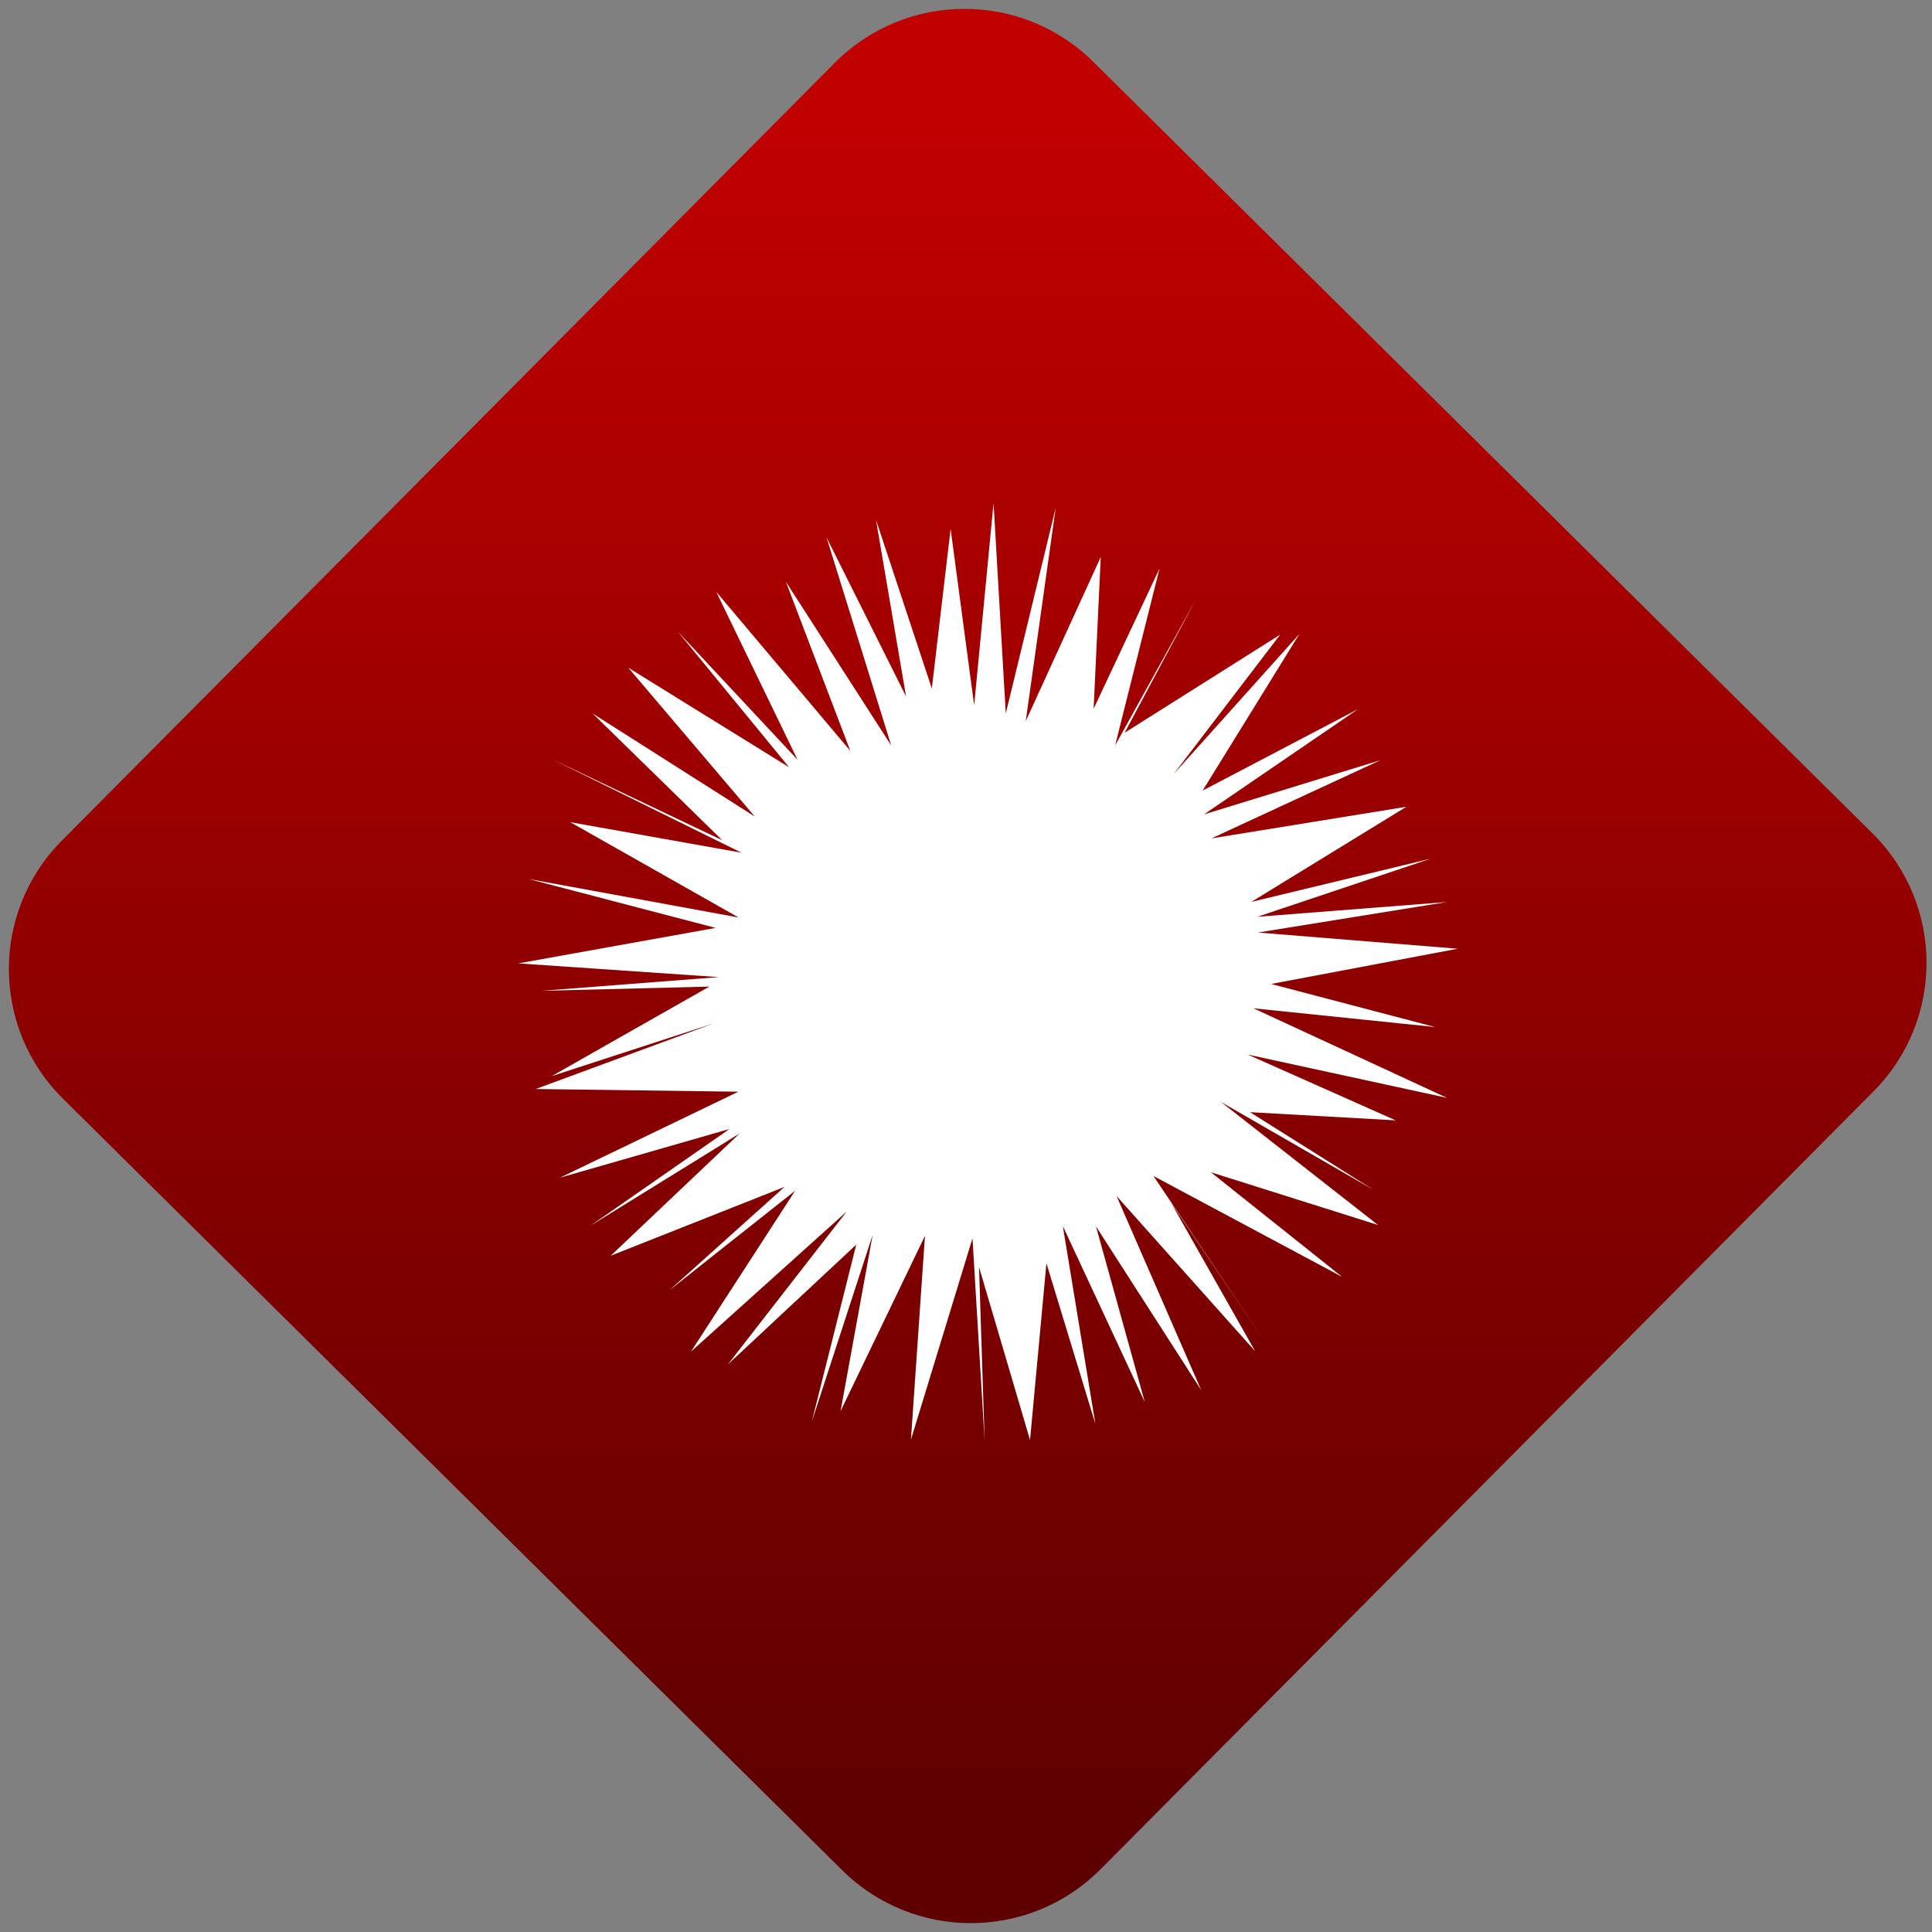<svg width="64" height="64" viewBox="0 0 64 64" version="1.1"><rect x="0" y="0" width="64" height="64" fill="#808080" stroke="none"/><defs><linearGradient id="linear-pattern-0" gradientUnits="userSpaceOnUse" x1="0" y1="0" x2="0" y2="1" gradientTransform="matrix(60, 0, 0, 56, 0, 4)"><stop offset="0" stop-color="#c10000" stop-opacity="1"/><stop offset="1" stop-color="#5f0000" stop-opacity="1"/></linearGradient></defs><path fill="url(#linear-pattern-0)" fill-opacity="1" d="M 36.219 2.051 L 62.027 27.605 C 64.402 29.957 64.418 33.785 62.059 36.156 L 36.461 61.918 C 34.105 64.289 30.27 64.305 27.895 61.949 L 2.086 36.395 C -0.289 34.043 -0.305 30.215 2.051 27.844 L 27.652 2.082 C 30.008 -0.289 33.844 -0.305 36.219 2.051 Z M 36.219 2.051 " /><g transform="matrix(1.008,0,0,1.003,16.221,16.077)"><path fill-rule="nonzero" fill="rgb(100%, 100%, 100%)" fill-opacity="1" d="M 25.426 28.211 L 22.398 23.703 L 25.156 28.598 L 20.602 23.473 L 23.383 29.883 L 19.926 24.477 L 21.531 30.281 L 18.836 24.465 L 19.906 31 L 18.297 25.695 L 17.758 31.531 L 16.082 25.82 L 16.266 31.555 L 15.867 24.871 L 13.844 31.52 L 14.305 24.789 L 11.531 30.578 L 12.586 24.758 L 10.586 30.926 L 12.047 25.078 L 7.828 29.035 L 11.734 23.984 L 6.617 28.609 L 10.039 23.297 L 5.906 26.586 L 9.688 23.172 L 3.977 25.445 L 8.215 21.406 L 3.312 24.453 L 7.883 21.258 L 2.309 22.867 L 8.172 20.027 L 1.512 19.938 L 7.375 17.766 L 2.039 19.512 L 7.219 16.555 L 1.711 16.695 L 7.531 16.242 L 0.941 15.789 L 7.426 14.617 L 1.273 13 L 8.18 14.273 L 2.648 11.125 L 8.273 12.133 L 2.039 9.039 L 7.645 11.723 L 3.383 7.535 L 8.711 10.938 L 4.555 6.023 L 9.84 9.312 L 6.184 4.832 L 10.117 9.062 L 7.445 3.516 L 11.852 8.77 L 9.734 3.184 L 13.195 8.59 L 11.07 1.719 L 13.684 6.973 L 12.695 1.137 L 14.531 6.711 L 15.148 1.438 L 15.922 7.266 L 16.559 0.586 L 16.961 7.535 L 18.602 0.742 L 17.617 7.789 L 20.082 2.367 L 19.848 7.379 L 22.016 2.742 L 20.555 8.59 L 23.188 3.809 L 20.867 8.172 L 25.98 4.93 L 22.477 9.539 L 26.613 4.906 L 23.43 10.082 L 28.539 7.391 L 23.477 10.867 L 29.273 9.078 L 23.723 11.66 L 30.125 10.617 L 25.031 13.758 L 30.934 12.328 L 25.227 14.25 L 31.461 13.762 L 25.246 14.77 L 31.812 15.305 L 25.68 16.469 L 31.07 17.891 L 25.102 17.273 L 31.461 20.23 L 24.914 18.801 L 29.773 20.973 L 24.988 20.703 L 29.047 23.27 L 24.035 20.367 L 29.195 24.43 L 23.703 22.688 L 28.012 26.141 L 21.816 22.812 Z M 25.426 28.211 "/></g></svg>
